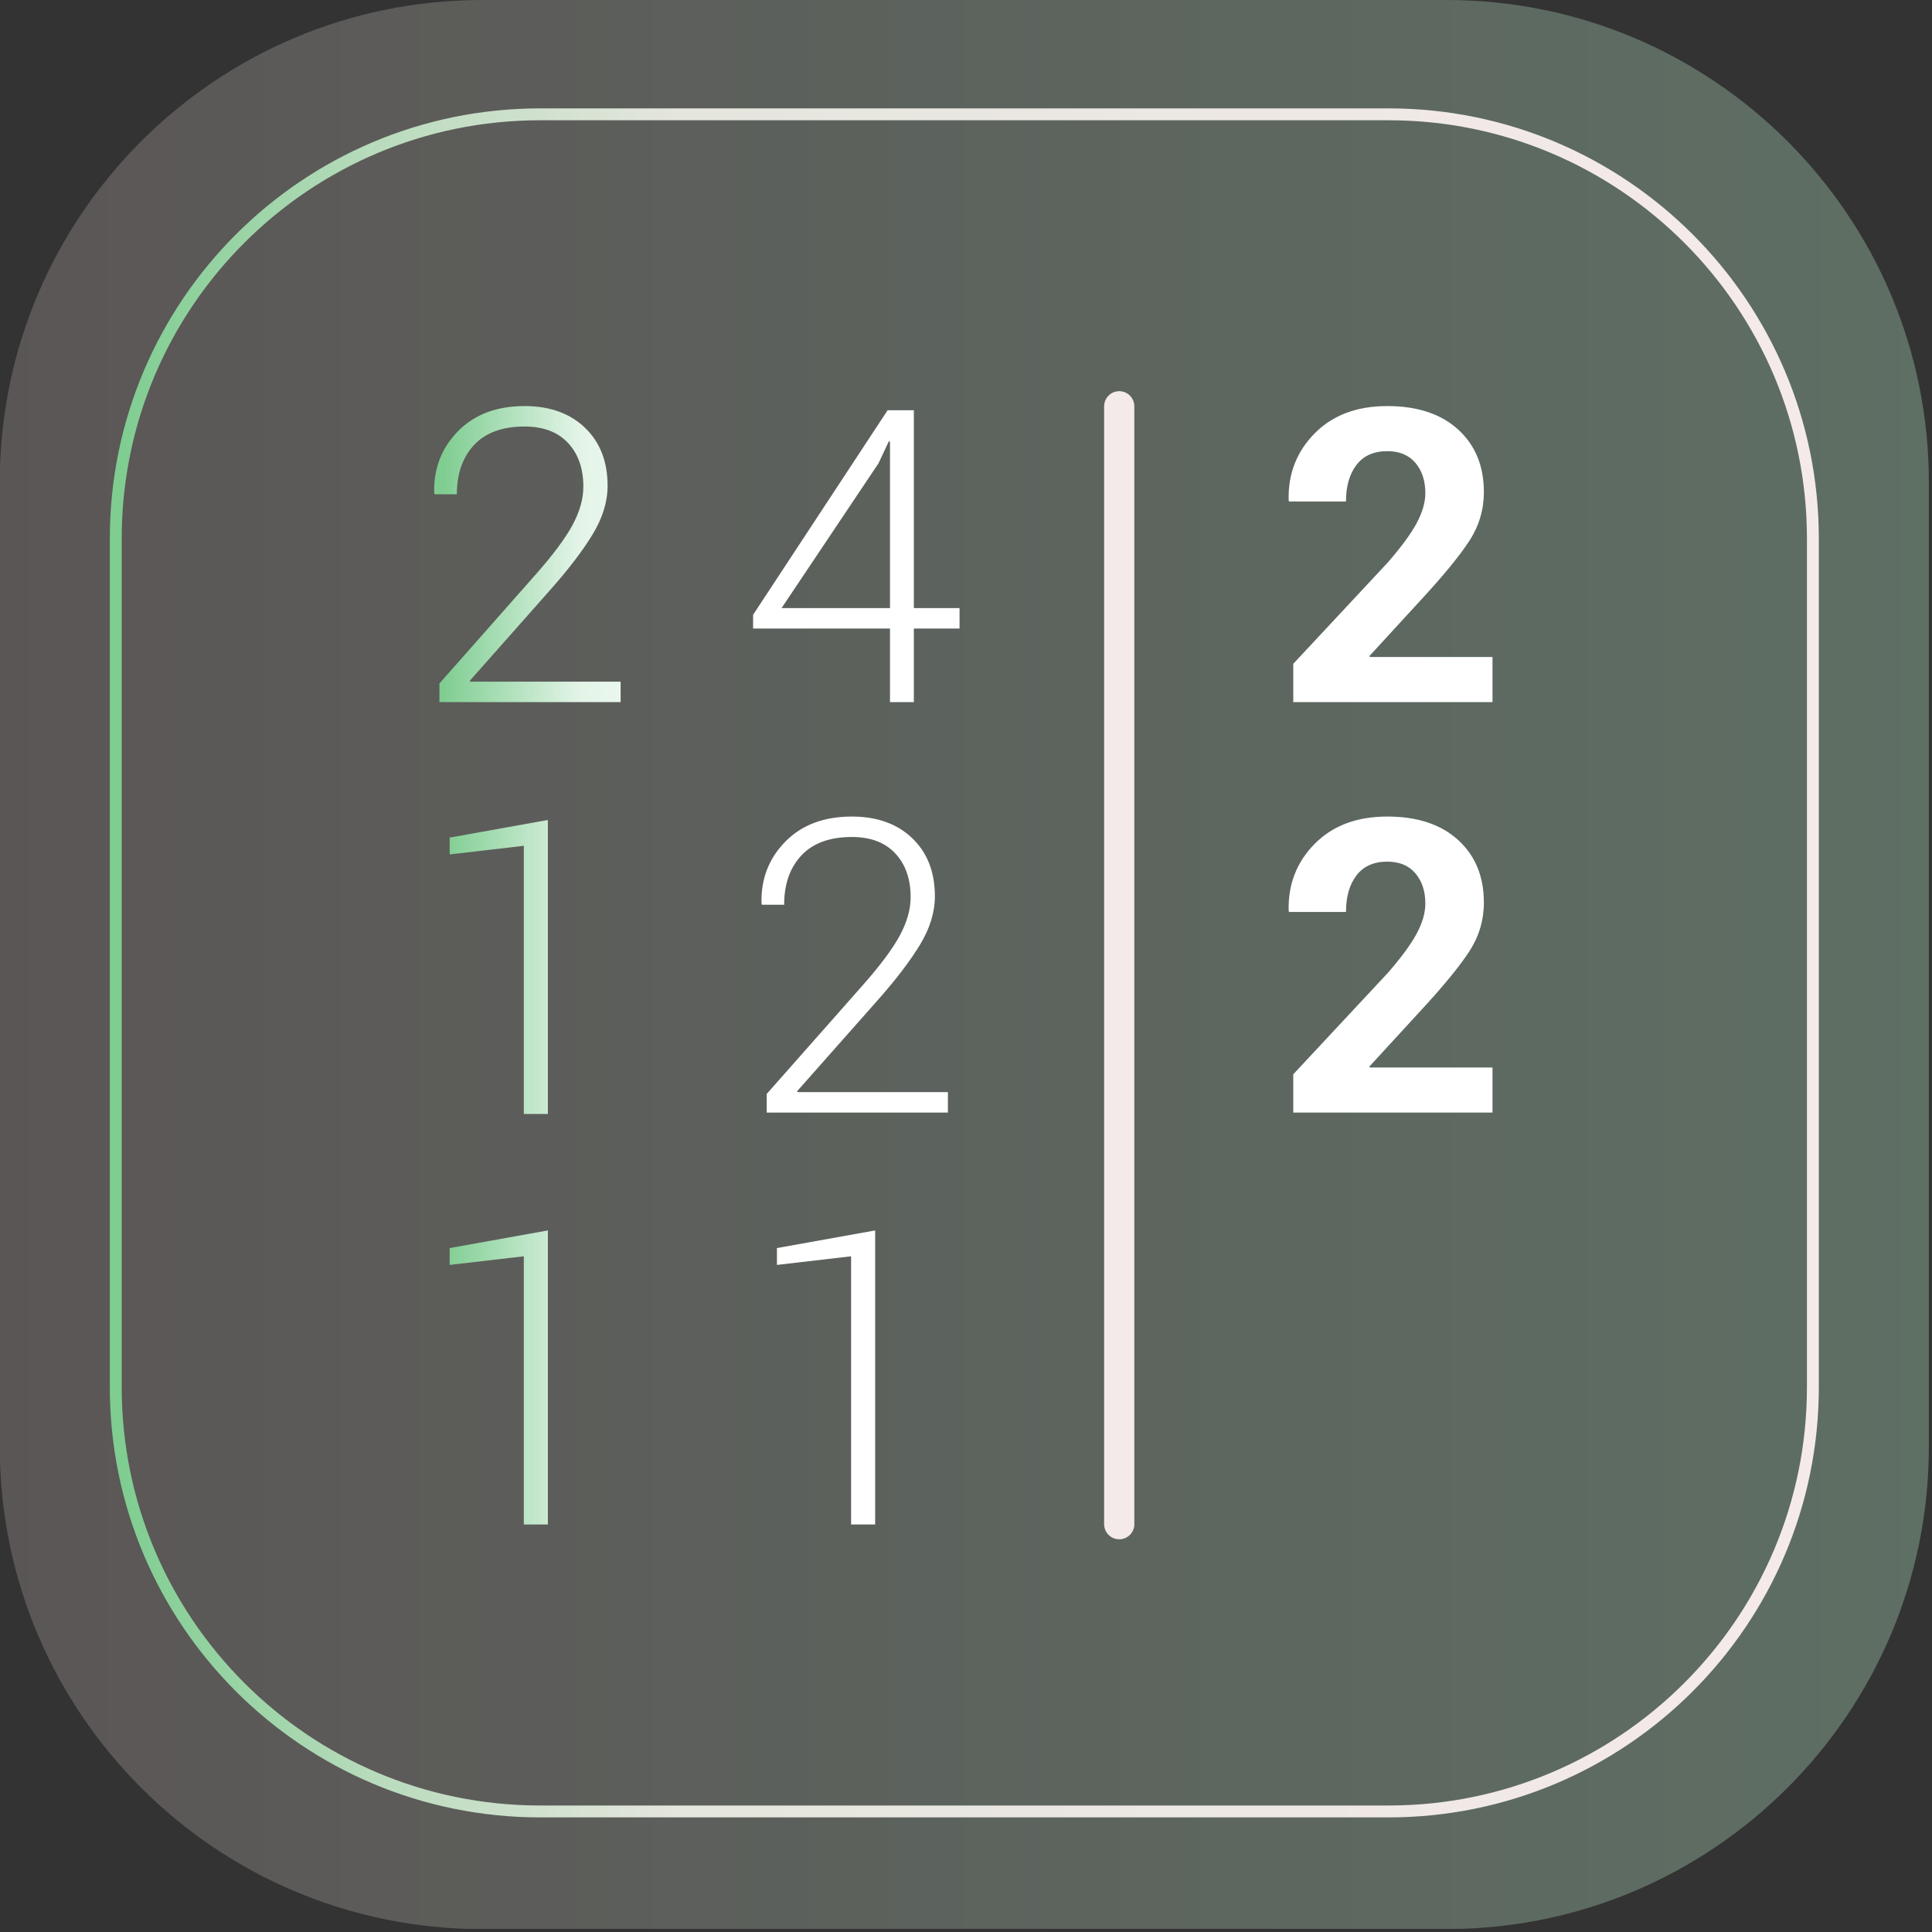 <?xml version="1.0" encoding="UTF-8" standalone="no"?><!DOCTYPE svg PUBLIC "-//W3C//DTD SVG 1.1//EN" "http://www.w3.org/Graphics/SVG/1.1/DTD/svg11.dtd"><svg width="100%" height="100%" viewBox="0 0 369 369" version="1.1" xmlns="http://www.w3.org/2000/svg" xmlns:xlink="http://www.w3.org/1999/xlink" xml:space="preserve" xmlns:serif="http://www.serif.com/" style="fill-rule:evenodd;clip-rule:evenodd;stroke-linecap:round;stroke-linejoin:round;stroke-miterlimit:1.5;"><rect x="0" y="0" width="369" height="369" fill="#333333" stroke="none"/><g id="Calc-icon" serif:id="Calc icon"><g id="Suma-Icon" serif:id="Suma Icon"></g><g id="Multiplicación-Icon" serif:id="Multiplicación Icon"></g><g id="Resta-Icon" serif:id="Resta Icon"></g><g id="Divisón-Icon" serif:id="Divisón Icon"><g id="Suma-Icon1" serif:id="Suma Icon"></g></g></g><g id="Calc-icon1" serif:id="Calc icon"><g id="Suma-Icon2" serif:id="Suma Icon"></g><g id="Multiplicación-Icon1" serif:id="Multiplicación Icon"></g><g id="Resta-Icon1" serif:id="Resta Icon"></g><g id="Divisón-Icon1" serif:id="Divisón Icon"><g id="Suma-Icon3" serif:id="Suma Icon"></g></g></g><g id="_-Paleta-de-Colores" serif:id="´Paleta de Colores"></g><g id="Operadores"><g id="Suma-Icon4" serif:id="Suma Icon"></g><g id="Multiplicación-Icon2" serif:id="Multiplicación Icon"></g><g id="Resta-Icon2" serif:id="Resta Icon"></g><g id="Divisón-Icon2" serif:id="Divisón Icon"><g id="Suma-Icon5" serif:id="Suma Icon"></g></g></g><g id="Resta-Icon3" serif:id="Resta Icon"></g><g id="reptmath_logo"><g id="logo"></g></g><g id="logo_negativo"></g><g id="logo_negativo1" serif:id="logo_negativo"></g><g id="logo_neutral"></g><g id="logo_neutral1" serif:id="logo_neutral"></g><g id="reptmath_icon"></g><g id="Hipotenusa"></g><g id="Ecuaciones"></g><g id="m.c.m"></g><g id="m.c.m1" serif:id="m.c.m"></g><g id="M.C.D"></g><g id="Calculadora"><g id="Operadores1" serif:id="Operadores"><g id="Suma-Icon6" serif:id="Suma Icon"></g><g id="Multiplicación-Icon3" serif:id="Multiplicación Icon"></g><g id="Resta-Icon4" serif:id="Resta Icon"></g><g id="Divisón-Icon3" serif:id="Divisón Icon"><g id="Suma-Icon7" serif:id="Suma Icon"></g></g></g></g><rect id="m.c.m2" serif:id="m.c.m" x="0" y="0" width="368.4" height="368.4" style="fill:none;"/><clipPath id="_clip1"><rect x="0" y="0" width="368.4" height="368.4"/></clipPath><g clip-path="url(#_clip1)"><g id="m.c.m3" serif:id="m.c.m"><path d="M368.4,92.11c-0,-50.837 -41.273,-92.11 -92.11,-92.11l-184.22,-0c-50.837,-0 -92.11,41.273 -92.11,92.11l-0,184.22c-0,50.837 41.273,92.11 92.11,92.11l184.22,0c50.837,0 92.11,-41.273 92.11,-92.11l-0,-184.22Z" style="fill:url(#_Linear2);"/><path d="M346.249,102.869c0,-44.724 -36.31,-81.034 -81.034,-81.034l-162.07,-0c-44.724,-0 -81.035,36.31 -81.035,81.034l0,162.07c0,44.724 36.311,81.035 81.035,81.035l162.07,-0c44.724,-0 81.034,-36.311 81.034,-81.035l0,-162.07Z" style="fill:none;stroke:url(#_Linear3);stroke-width:2.27px;"/><g transform="matrix(0.436,0,0,0.436,-1837.98,169.475)"><path d="M4487.42,-81.141l-79.371,-0l-0,-8.165l41.881,-47.413c7.726,-8.721 13.184,-16.023 16.374,-21.906c3.19,-5.883 4.785,-11.516 4.785,-16.902c0,-7.96 -2.238,-14.34 -6.716,-19.14c-4.478,-4.8 -10.814,-7.2 -19.009,-7.2c-9.717,0 -17.092,2.693 -22.126,8.078c-5.034,5.385 -7.551,12.585 -7.551,21.599l-9.746,-0l-0.175,-0.527c-0.293,-10.653 3.161,-19.667 10.36,-27.042c7.2,-7.376 16.946,-11.063 29.238,-11.063c11.004,-0 19.814,3.161 26.428,9.482c6.614,6.322 9.921,14.809 9.921,25.462c0,7.024 -2.209,14.151 -6.629,21.38c-4.419,7.229 -10.58,15.292 -18.482,24.189l-35.208,39.775l0.176,0.437l65.85,0l0,8.956Z" style="fill:url(#_Linear4);fill-rule:nonzero;"/><path d="M4615.87,-122.319l20.019,-0l-0,8.955l-20.019,0l0,32.223l-10.448,-0l0,-32.223l-59.968,0l0,-6.029l58.915,-89.585l11.501,-0l0,86.659Zm-57.948,-0l47.5,-0l0,-72.875l-0.527,-0.175l-4.477,9.57l-42.496,63.48Z" style="fill:url(#_Linear5);fill-rule:nonzero;"/><path d="M4869.35,-81.141l-87.273,-0l-0,-16.77l41.354,-44.339c5.97,-6.849 10.214,-12.629 12.731,-17.341c2.517,-4.712 3.775,-9.087 3.775,-13.126c0,-5.385 -1.449,-9.79 -4.346,-13.214c-2.897,-3.424 -7.009,-5.136 -12.336,-5.136c-5.912,-0 -10.404,2.005 -13.477,6.014c-3.073,4.01 -4.61,9.351 -4.61,16.024l-24.935,-0l-0.176,-0.527c-0.292,-11.531 3.498,-21.292 11.37,-29.282c7.873,-7.989 18.482,-11.984 31.828,-11.984c13.17,-0 23.516,3.424 31.038,10.272c7.521,6.849 11.282,15.98 11.282,27.394c-0,7.727 -2.122,14.853 -6.366,21.38c-4.243,6.526 -11.253,15.087 -21.028,25.681l-22.74,24.761l0.175,0.438l53.734,-0l0,19.755Z" style="fill:url(#_Linear6);fill-rule:nonzero;"/><path d="M4455.55,99.289l-10.536,-0l-0,-117.477l-32.486,3.775l-0,-7.375l43.022,-7.726l-0,128.803Z" style="fill:url(#_Linear7);fill-rule:nonzero;"/><path d="M4630.79,98.674l-79.371,0l-0,-8.165l41.881,-47.412c7.726,-8.722 13.184,-16.024 16.374,-21.907c3.191,-5.882 4.786,-11.516 4.786,-16.901c-0,-7.961 -2.239,-14.341 -6.717,-19.141c-4.478,-4.799 -10.814,-7.199 -19.009,-7.199c-9.717,-0 -17.092,2.692 -22.126,8.077c-5.034,5.385 -7.551,12.585 -7.551,21.599l-9.745,0l-0.176,-0.527c-0.293,-10.653 3.161,-19.667 10.36,-27.042c7.2,-7.375 16.946,-11.063 29.238,-11.063c11.004,0 19.814,3.161 26.428,9.482c6.614,6.322 9.921,14.809 9.921,25.463c0,7.024 -2.209,14.15 -6.629,21.379c-4.419,7.229 -10.579,15.292 -18.481,24.189l-35.208,39.775l0.175,0.438l65.85,-0l0,8.955Z" style="fill:url(#_Linear8);fill-rule:nonzero;"/><path d="M4869.35,98.674l-87.273,0l-0,-16.77l41.354,-44.339c5.97,-6.848 10.214,-12.628 12.731,-17.34c2.517,-4.712 3.775,-9.088 3.775,-13.127c0,-5.385 -1.449,-9.789 -4.346,-13.214c-2.897,-3.424 -7.009,-5.136 -12.336,-5.136c-5.912,0 -10.404,2.005 -13.477,6.014c-3.073,4.01 -4.61,9.351 -4.61,16.024l-24.935,0l-0.176,-0.527c-0.292,-11.531 3.498,-21.291 11.37,-29.281c7.873,-7.99 18.482,-11.985 31.828,-11.985c13.17,0 23.516,3.424 31.038,10.273c7.521,6.848 11.282,15.979 11.282,27.393c-0,7.727 -2.122,14.853 -6.366,21.38c-4.243,6.526 -11.253,15.087 -21.028,25.681l-22.74,24.762l0.175,0.437l53.734,0l0,19.755Z" style="fill:url(#_Linear9);fill-rule:nonzero;"/><path d="M4455.55,279.104l-10.536,0l-0,-117.477l-32.486,3.776l-0,-7.376l43.022,-7.726l-0,128.803Z" style="fill:url(#_Linear10);fill-rule:nonzero;"/><path d="M4598.92,279.104l-10.536,0l-0,-117.477l-32.486,3.776l-0,-7.376l43.022,-7.726l-0,128.803Z" style="fill:url(#_Linear11);fill-rule:nonzero;"/></g><path d="M213.766,77.598l0,213.512" style="fill:none;stroke:#f5eaea;stroke-width:5.77px;"/></g></g><defs><linearGradient id="_Linear2" x1="0" y1="0" x2="1" y2="0" gradientUnits="userSpaceOnUse" gradientTransform="matrix(368.44,-2.41311e-14,0,368.44,-0.04,184.22)"><stop offset="0" style="stop-color:#5b5656;stop-opacity:1"/><stop offset="1" style="stop-color:#5e6f64;stop-opacity:1"/></linearGradient><linearGradient id="_Linear3" x1="0" y1="0" x2="1" y2="0" gradientUnits="userSpaceOnUse" gradientTransform="matrix(324.139,-2.12296e-14,0,324.139,22.11,183.904)"><stop offset="0" style="stop-color:#7fcd91;stop-opacity:1"/><stop offset="0.15" style="stop-color:#b8dbbc;stop-opacity:1"/><stop offset="0.33" style="stop-color:#e5e6de;stop-opacity:1"/><stop offset="1" style="stop-color:#f5eaea;stop-opacity:1"/></linearGradient><linearGradient id="_Linear4" x1="0" y1="0" x2="1" y2="0" gradientUnits="userSpaceOnUse" gradientTransform="matrix(129.758,0,0,227.019,4409.4,-194.651)"><stop offset="0" style="stop-color:#7fcd91;stop-opacity:1"/><stop offset="0.46" style="stop-color:#e3f4e7;stop-opacity:1"/><stop offset="1" style="stop-color:#fff;stop-opacity:1"/></linearGradient><linearGradient id="_Linear5" x1="0" y1="0" x2="1" y2="0" gradientUnits="userSpaceOnUse" gradientTransform="matrix(129.758,0,0,227.019,4409.4,-194.651)"><stop offset="0" style="stop-color:#7fcd91;stop-opacity:1"/><stop offset="0.46" style="stop-color:#e3f4e7;stop-opacity:1"/><stop offset="1" style="stop-color:#fff;stop-opacity:1"/></linearGradient><linearGradient id="_Linear6" x1="0" y1="0" x2="1" y2="0" gradientUnits="userSpaceOnUse" gradientTransform="matrix(129.758,0,0,227.019,4409.4,-194.651)"><stop offset="0" style="stop-color:#7fcd91;stop-opacity:1"/><stop offset="0.46" style="stop-color:#e3f4e7;stop-opacity:1"/><stop offset="1" style="stop-color:#fff;stop-opacity:1"/></linearGradient><linearGradient id="_Linear7" x1="0" y1="0" x2="1" y2="0" gradientUnits="userSpaceOnUse" gradientTransform="matrix(129.758,0,0,227.019,4409.4,-194.651)"><stop offset="0" style="stop-color:#7fcd91;stop-opacity:1"/><stop offset="0.46" style="stop-color:#e3f4e7;stop-opacity:1"/><stop offset="1" style="stop-color:#fff;stop-opacity:1"/></linearGradient><linearGradient id="_Linear8" x1="0" y1="0" x2="1" y2="0" gradientUnits="userSpaceOnUse" gradientTransform="matrix(129.758,0,0,227.019,4409.4,-194.651)"><stop offset="0" style="stop-color:#7fcd91;stop-opacity:1"/><stop offset="0.46" style="stop-color:#e3f4e7;stop-opacity:1"/><stop offset="1" style="stop-color:#fff;stop-opacity:1"/></linearGradient><linearGradient id="_Linear9" x1="0" y1="0" x2="1" y2="0" gradientUnits="userSpaceOnUse" gradientTransform="matrix(129.758,0,0,227.019,4409.4,-194.651)"><stop offset="0" style="stop-color:#7fcd91;stop-opacity:1"/><stop offset="0.46" style="stop-color:#e3f4e7;stop-opacity:1"/><stop offset="1" style="stop-color:#fff;stop-opacity:1"/></linearGradient><linearGradient id="_Linear10" x1="0" y1="0" x2="1" y2="0" gradientUnits="userSpaceOnUse" gradientTransform="matrix(129.758,0,0,227.019,4409.4,-194.651)"><stop offset="0" style="stop-color:#7fcd91;stop-opacity:1"/><stop offset="0.46" style="stop-color:#e3f4e7;stop-opacity:1"/><stop offset="1" style="stop-color:#fff;stop-opacity:1"/></linearGradient><linearGradient id="_Linear11" x1="0" y1="0" x2="1" y2="0" gradientUnits="userSpaceOnUse" gradientTransform="matrix(129.758,0,0,227.019,4409.4,-194.651)"><stop offset="0" style="stop-color:#7fcd91;stop-opacity:1"/><stop offset="0.46" style="stop-color:#e3f4e7;stop-opacity:1"/><stop offset="1" style="stop-color:#fff;stop-opacity:1"/></linearGradient></defs></svg>